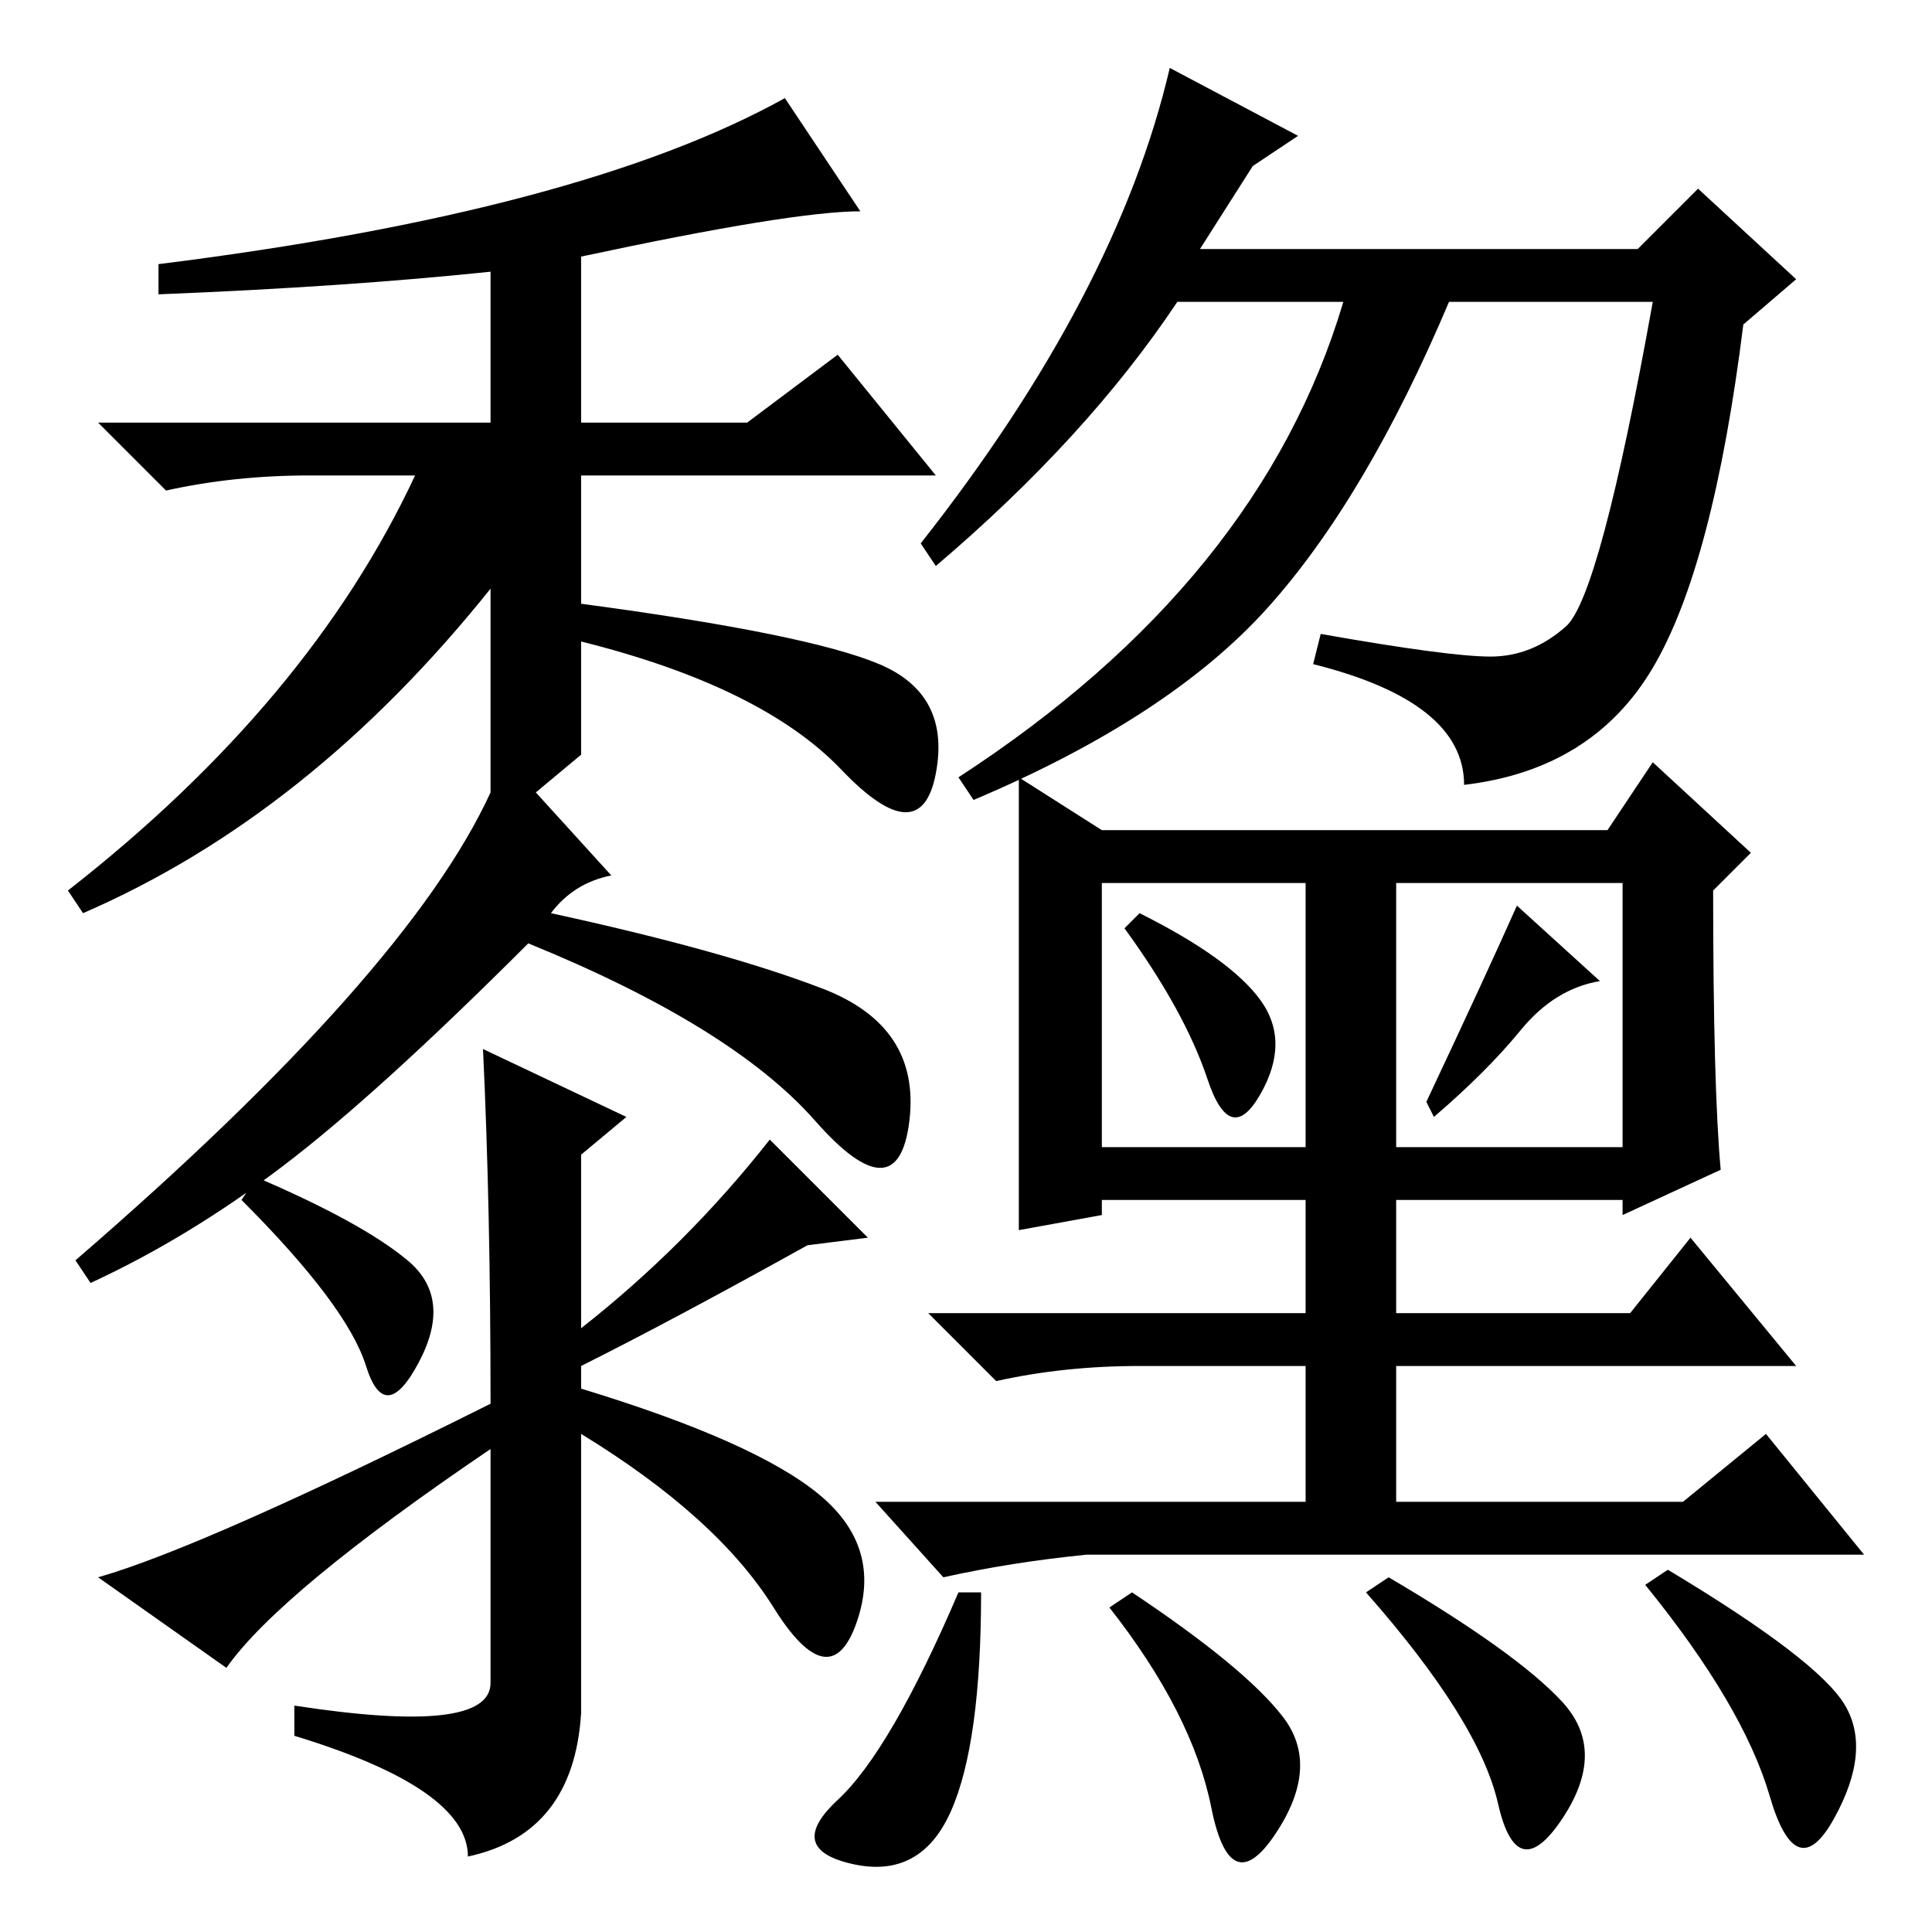 <?xml version="1.0" standalone="no"?>
<!DOCTYPE svg PUBLIC "-//W3C//DTD SVG 1.1//EN" "http://www.w3.org/Graphics/SVG/1.1/DTD/svg11.dtd" >
<svg xmlns="http://www.w3.org/2000/svg" xmlns:xlink="http://www.w3.org/1999/xlink" version="1.1" viewBox="0 -36 256 256">
  <g transform="matrix(1 0 0 -1 0 220)">
   <path fill="currentColor"
d="M30 35l-17 12q14 4 52 23q0 26 -1 47l19 -9l-6 -5v-23q14 11 25 25l13 -13l-8 -1q-18 -10 -30 -16v-3q23 -7 31.5 -14t5 -17t-11 2t-25.5 23v-37q-1 -16 -15 -19q0 9 -23 16v4q26 -4 26 3v31q-28 -19 -35 -29zM172 238l-6 -4l-7 -11h58l8 8l13 -12l-7 -6
q-4 -32 -12 -45.5t-25 -15.5q0 11 -20 16l1 4q17 -3 22.5 -3t10 4t11.5 43h-27q-11 -26 -24 -40.5t-39 -25.5l-2 3q40 26 51 63h-22q-12 -18 -32 -35l-2 3q26 33 33 63zM135 153l11 -7h67l6 9l13 -12l-5 -5q0 -26 1 -37l-13 -6v2h-30v-15h31l8 10l14 -17h-53v-18h38l11 9
l13 -16h-103q-10 -1 -19 -3l-9 10h57v18h-22q-10 0 -19 -2l-9 9h50v15h-27v-2l-11 -2v60zM146 104h27v35h-27v-35zM185 104h30v35h-30v-35zM167 123.5q4 -5.5 0 -12.5t-7 2t-11 20l2 2q12 -6 16 -11.5zM201.5 119.5q-4.5 -5.5 -11.5 -11.5l-1 2q8 17 12 26l11 -10
q-6 -1 -10.5 -6.5zM126 16q-4 -9 -13 -7t-2 8.5t16 27.5h3q0 -20 -4 -29zM207 30.5q6 -6.5 0 -15.5t-8.5 2t-17.5 28l3 2q17 -10 23 -16.5zM244.5 30q3.5 -6 -1.5 -15t-8.5 3t-16.5 28l3 2q20 -12 23.5 -18zM170 28.5q5 -6.5 -1 -15.5t-8.5 3.5t-13.5 26.5l3 2
q15 -10 20 -16.5zM34 100q14 -6 20 -11t1.5 -13.5t-7 -0.5t-16.5 22zM12 86l-2 3q44 38 55 62v27q-24 -30 -54 -43l-2 3q32 25 46 55h-14q-10 0 -19 -2l-9 9h52v20q-19 -2 -44 -3v4q56 7 83 22l10 -15q-9 0 -37 -6v-22h22l12 9l13 -16h-47v-17q30 -4 39.5 -8t7.5 -14.5
t-12.5 0.5t-34.5 17v-15l-6 -5l10 -11q-5 -1 -8 -5q23 -5 36 -10t11.5 -17.5t-12.5 0t-38 23.5q-20 -20 -32.5 -29.5t-25.5 -15.5z" />
  </g>

</svg>
